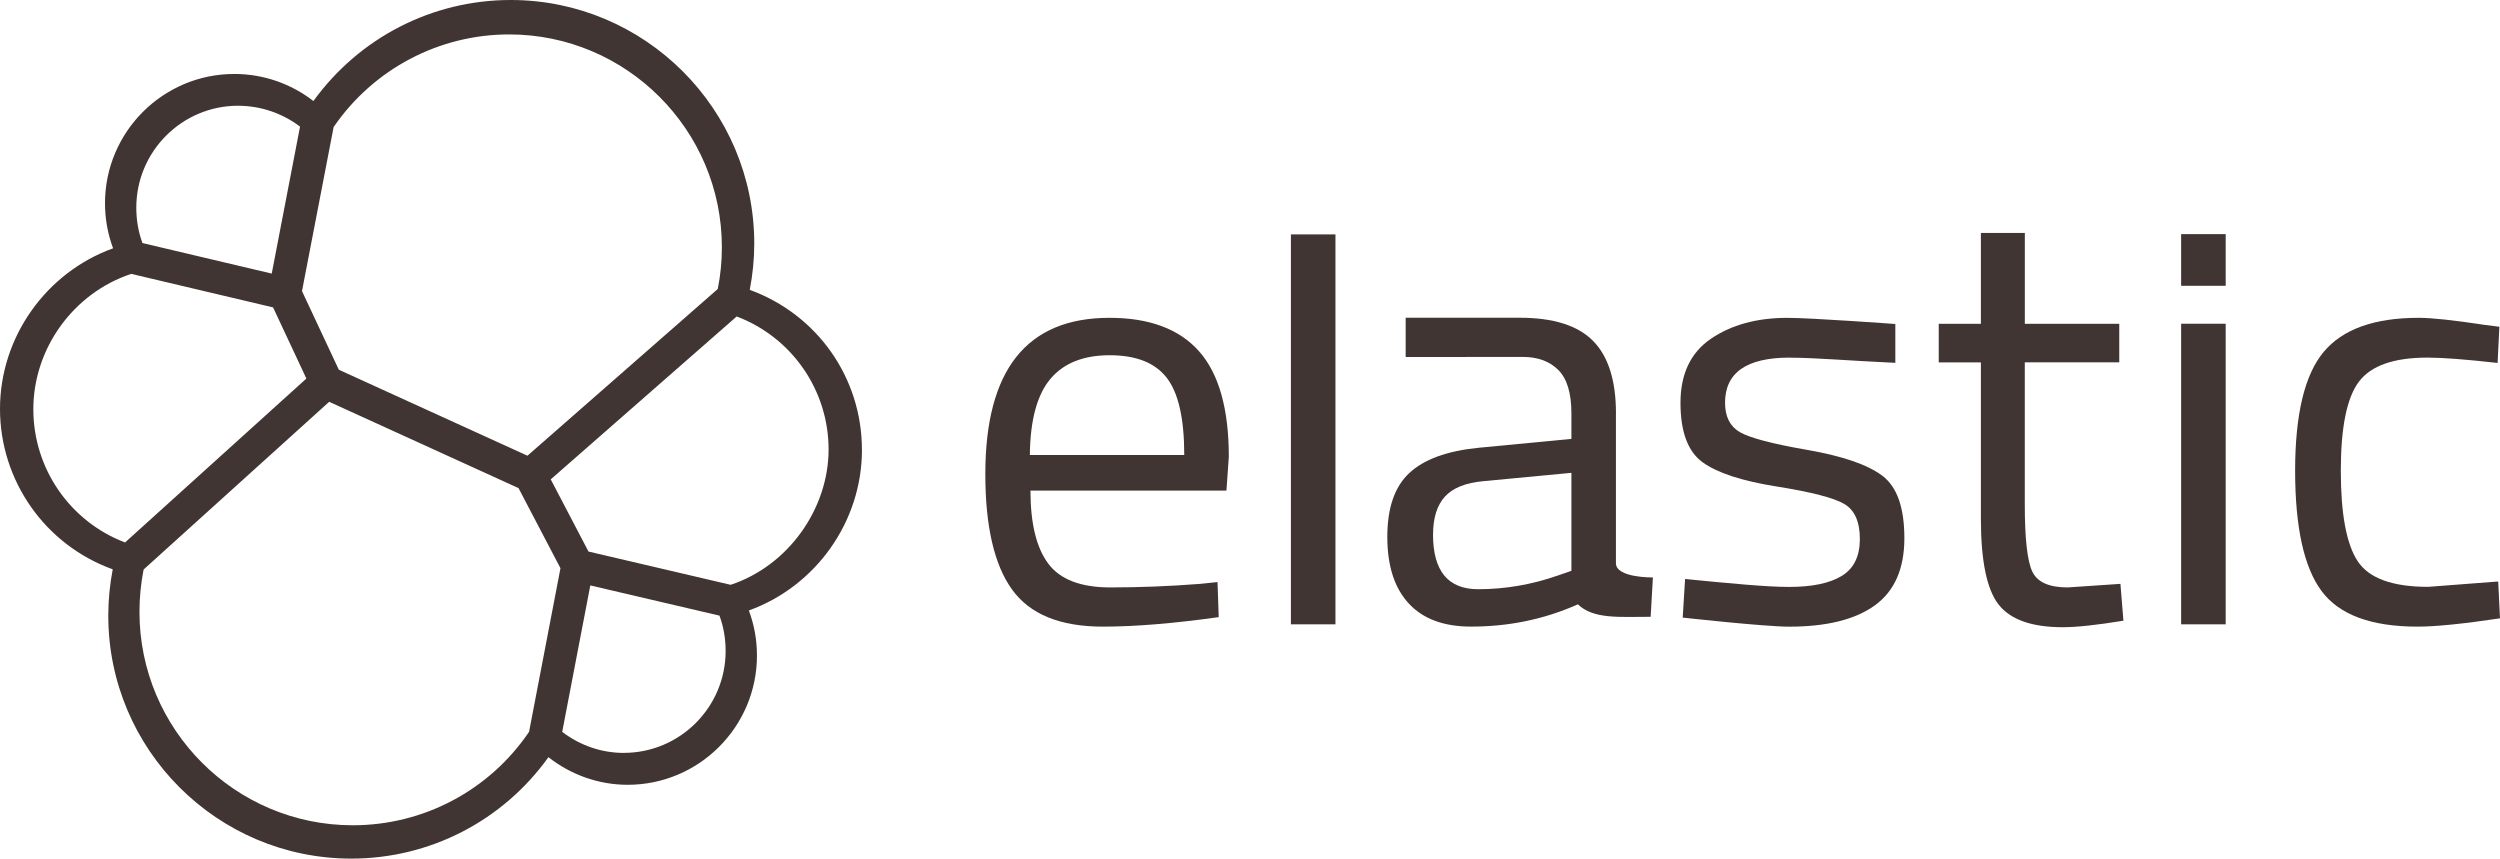 <svg xmlns="http://www.w3.org/2000/svg" id="Layer_2" viewBox="0 0 686.17 235.66">
    <defs>
        <style>.cls-1{fill:#403532;}</style>
    </defs>
    <g id="Layer_1-2">
        <path class="cls-1"
              d="m329.44,160.25l4.73-.49.33,9.62c-12.39,1.74-22.98,2.61-31.79,2.61-11.74,0-20.05-3.39-24.94-10.19-4.89-6.79-7.33-17.36-7.33-31.7,0-28.58,11.35-42.87,34.07-42.87,10.97,0,19.18,3.07,24.61,9.21,5.43,6.14,8.15,15.79,8.15,28.93l-.65,9.29h-53.79c0,9.02,1.63,15.7,4.89,20.05,3.26,4.35,8.94,6.52,17.03,6.52,8.09,0,16.33-.33,24.69-.98Zm-4.4-35.37c0-10-1.6-17.06-4.81-21.19-3.21-4.13-8.42-6.19-15.65-6.19-7.23,0-12.66,2.18-16.3,6.52-3.64,4.35-5.52,11.3-5.62,20.86h42.38Z"></path>
        <path class="cls-1" d="m354.31,171.36v-107.03s12.23,0,12.23,0v107.03s-12.23,0-12.23,0Z"></path>
        <path class="cls-1"
              d="m443.52,113.47v41.11c0,4.07,10.15,3.91,10.15,3.91l-.62,10.8c-8.59,0-15.69.71-19.97-3.42-9.78,4.35-19.55,6.11-29.33,6.11-7.5,0-13.2-2.12-17.11-6.36-3.91-4.24-5.87-10.32-5.87-18.26s2.01-13.77,6.03-17.52c4.02-3.75,10.32-6.06,18.91-6.93l25.59-2.45v-7.01c0-5.54-1.2-9.51-3.59-11.9-2.39-2.39-5.65-3.59-9.78-3.59l-32.12.03v-10.78s31.31,0,31.31,0c9.23,0,15.95,2.12,20.13,6.36,4.18,4.24,6.28,10.87,6.28,19.89Zm-50.2,33.25c0,10,4.13,15,12.39,15,7.39,0,14.67-1.25,21.84-3.75l3.75-1.3v-26.89s-24.12,2.28-24.12,2.28c-4.89.44-8.42,1.85-10.59,4.24-2.18,2.39-3.26,5.87-3.26,10.43Z"></path>
        <path class="cls-1"
              d="m491.24,98.15c-11.85,0-17.77,4.13-17.77,12.39,0,3.81,1.36,6.5,4.07,8.07,2.72,1.58,8.91,3.21,18.58,4.89,9.67,1.69,16.52,4.05,20.54,7.09,4.02,3.04,6.03,8.75,6.03,17.12s-2.69,14.51-8.07,18.42c-5.38,3.91-13.23,5.87-23.55,5.87-6.74,0-29.22-2.49-29.22-2.49l.65-10.59c12.92,1.25,22.27,2.17,28.57,2.17,6.3,0,11.11-1,14.43-3.02,3.31-2.01,4.97-5.38,4.97-10.11s-1.41-7.93-4.24-9.62c-2.83-1.68-9.02-3.29-18.58-4.81-9.56-1.52-16.36-3.75-20.38-6.68-4.02-2.93-6.03-8.37-6.03-16.3,0-7.93,2.8-13.8,8.39-17.6,5.6-3.8,12.58-5.71,20.95-5.71,6.63,0,29.63,1.69,29.63,1.69v10.66c-12.1-.55-22.02-1.42-28.97-1.42Z"></path>
        <path class="cls-1"
              d="m581.66,99.45h-25.92v38.96c0,9.35.68,15.49,2.04,18.42,1.36,2.93,4.59,4.4,9.7,4.4l14.51-.98.82,10.11c-7.28,1.19-12.82,1.79-16.63,1.79-8.48,0-14.34-2.06-17.6-6.19-3.26-4.13-4.89-12.01-4.89-23.63v-42.87h-11.57s0-10.59,0-10.59h11.57v-24.94s12.06,0,12.06,0v24.94h25.92s0,10.59,0,10.59Z"></path>
        <path class="cls-1"
              d="m598.65,78.45v-14.18s12.23,0,12.23,0v14.18s-12.23,0-12.23,0Zm0,92.91v-82.5s12.23,0,12.23,0v82.5s-12.23,0-12.23,0Z"></path>
        <path class="cls-1"
              d="m663.83,87.23c3.59,0,9.67.65,18.26,1.96l3.91.49-.49,9.94c-8.69-.98-15.11-1.47-19.23-1.47-9.24,0-15.51,2.2-18.83,6.6-3.32,4.4-4.97,12.55-4.97,24.45,0,11.9,1.55,20.19,4.65,24.86,3.1,4.67,9.54,7.01,19.32,7.01l19.23-1.47.49,10.11c-10.11,1.52-17.66,2.28-22.66,2.28-12.71,0-21.49-3.26-26.32-9.78-4.84-6.52-7.25-17.52-7.25-33.01,0-15.49,2.61-26.35,7.82-32.6,5.22-6.25,13.91-9.37,26.08-9.37Z"></path>
        <path class="cls-1"
              d="m236.57,123.46c0-19.83-12.29-37.16-30.79-43.91.81-4.18,1.24-8.36,1.24-12.71C207.02,29.99,177.03,0,140.17,0c-21.53,0-41.56,10.33-54.15,27.73-6.19-4.8-13.79-7.43-21.72-7.43-19.56,0-35.48,15.92-35.48,35.48,0,4.32.77,8.46,2.22,12.37C12.65,74.78,0,92.52,0,112.22s12.35,37.34,30.94,44.04c-.79,4.13-1.22,8.4-1.22,12.71,0,36.77,29.91,66.69,66.69,66.69,21.59,0,41.6-10.37,54.12-27.84,6.23,4.89,13.85,7.58,21.75,7.58,19.56,0,35.48-15.91,35.48-35.48,0-4.32-.77-8.47-2.22-12.37,18.39-6.63,31.04-24.38,31.04-44.08ZM91.59,34.84c10.92-15.9,28.89-25.39,48.15-25.39,32.2,0,58.39,26.2,58.39,58.39,0,3.94-.37,7.7-1.13,11.48l-52.23,45.76-51.77-23.6-10.11-21.58,8.69-45.07Zm-26.23-5.81c6.15,0,12.14,2.03,16.99,5.73l-7.77,40.33-35.48-8.38c-1.13-3.06-1.69-6.32-1.69-9.73,0-15.42,12.54-27.96,27.95-27.96ZM9.15,112.33c0-16.71,11.02-31.91,26.87-37.16l38.93,9.2,9.14,19.53-49.77,44.99c-15.11-5.75-25.17-20.28-25.17-36.55Zm136.06,88.54c-10.9,16.07-28.96,25.64-48.38,25.64-32.29,0-58.55-26.27-58.55-58.55,0-3.96.39-7.88,1.14-11.65l50.93-46.03,51.97,23.69,11.51,21.99-8.62,44.92Zm26,5.78c-6.08,0-12.03-2.04-16.9-5.78l7.71-40.19,35.45,8.29c1.13,3.06,1.69,6.32,1.69,9.72,0,15.42-12.54,27.95-27.95,27.95Zm29.33-46.14l-39.02-9.13-10.36-19.81,51.04-44.71c15.14,5.73,25.22,20.25,25.22,36.49s-11.02,31.92-26.88,37.16Z"></path>
    </g>
</svg>